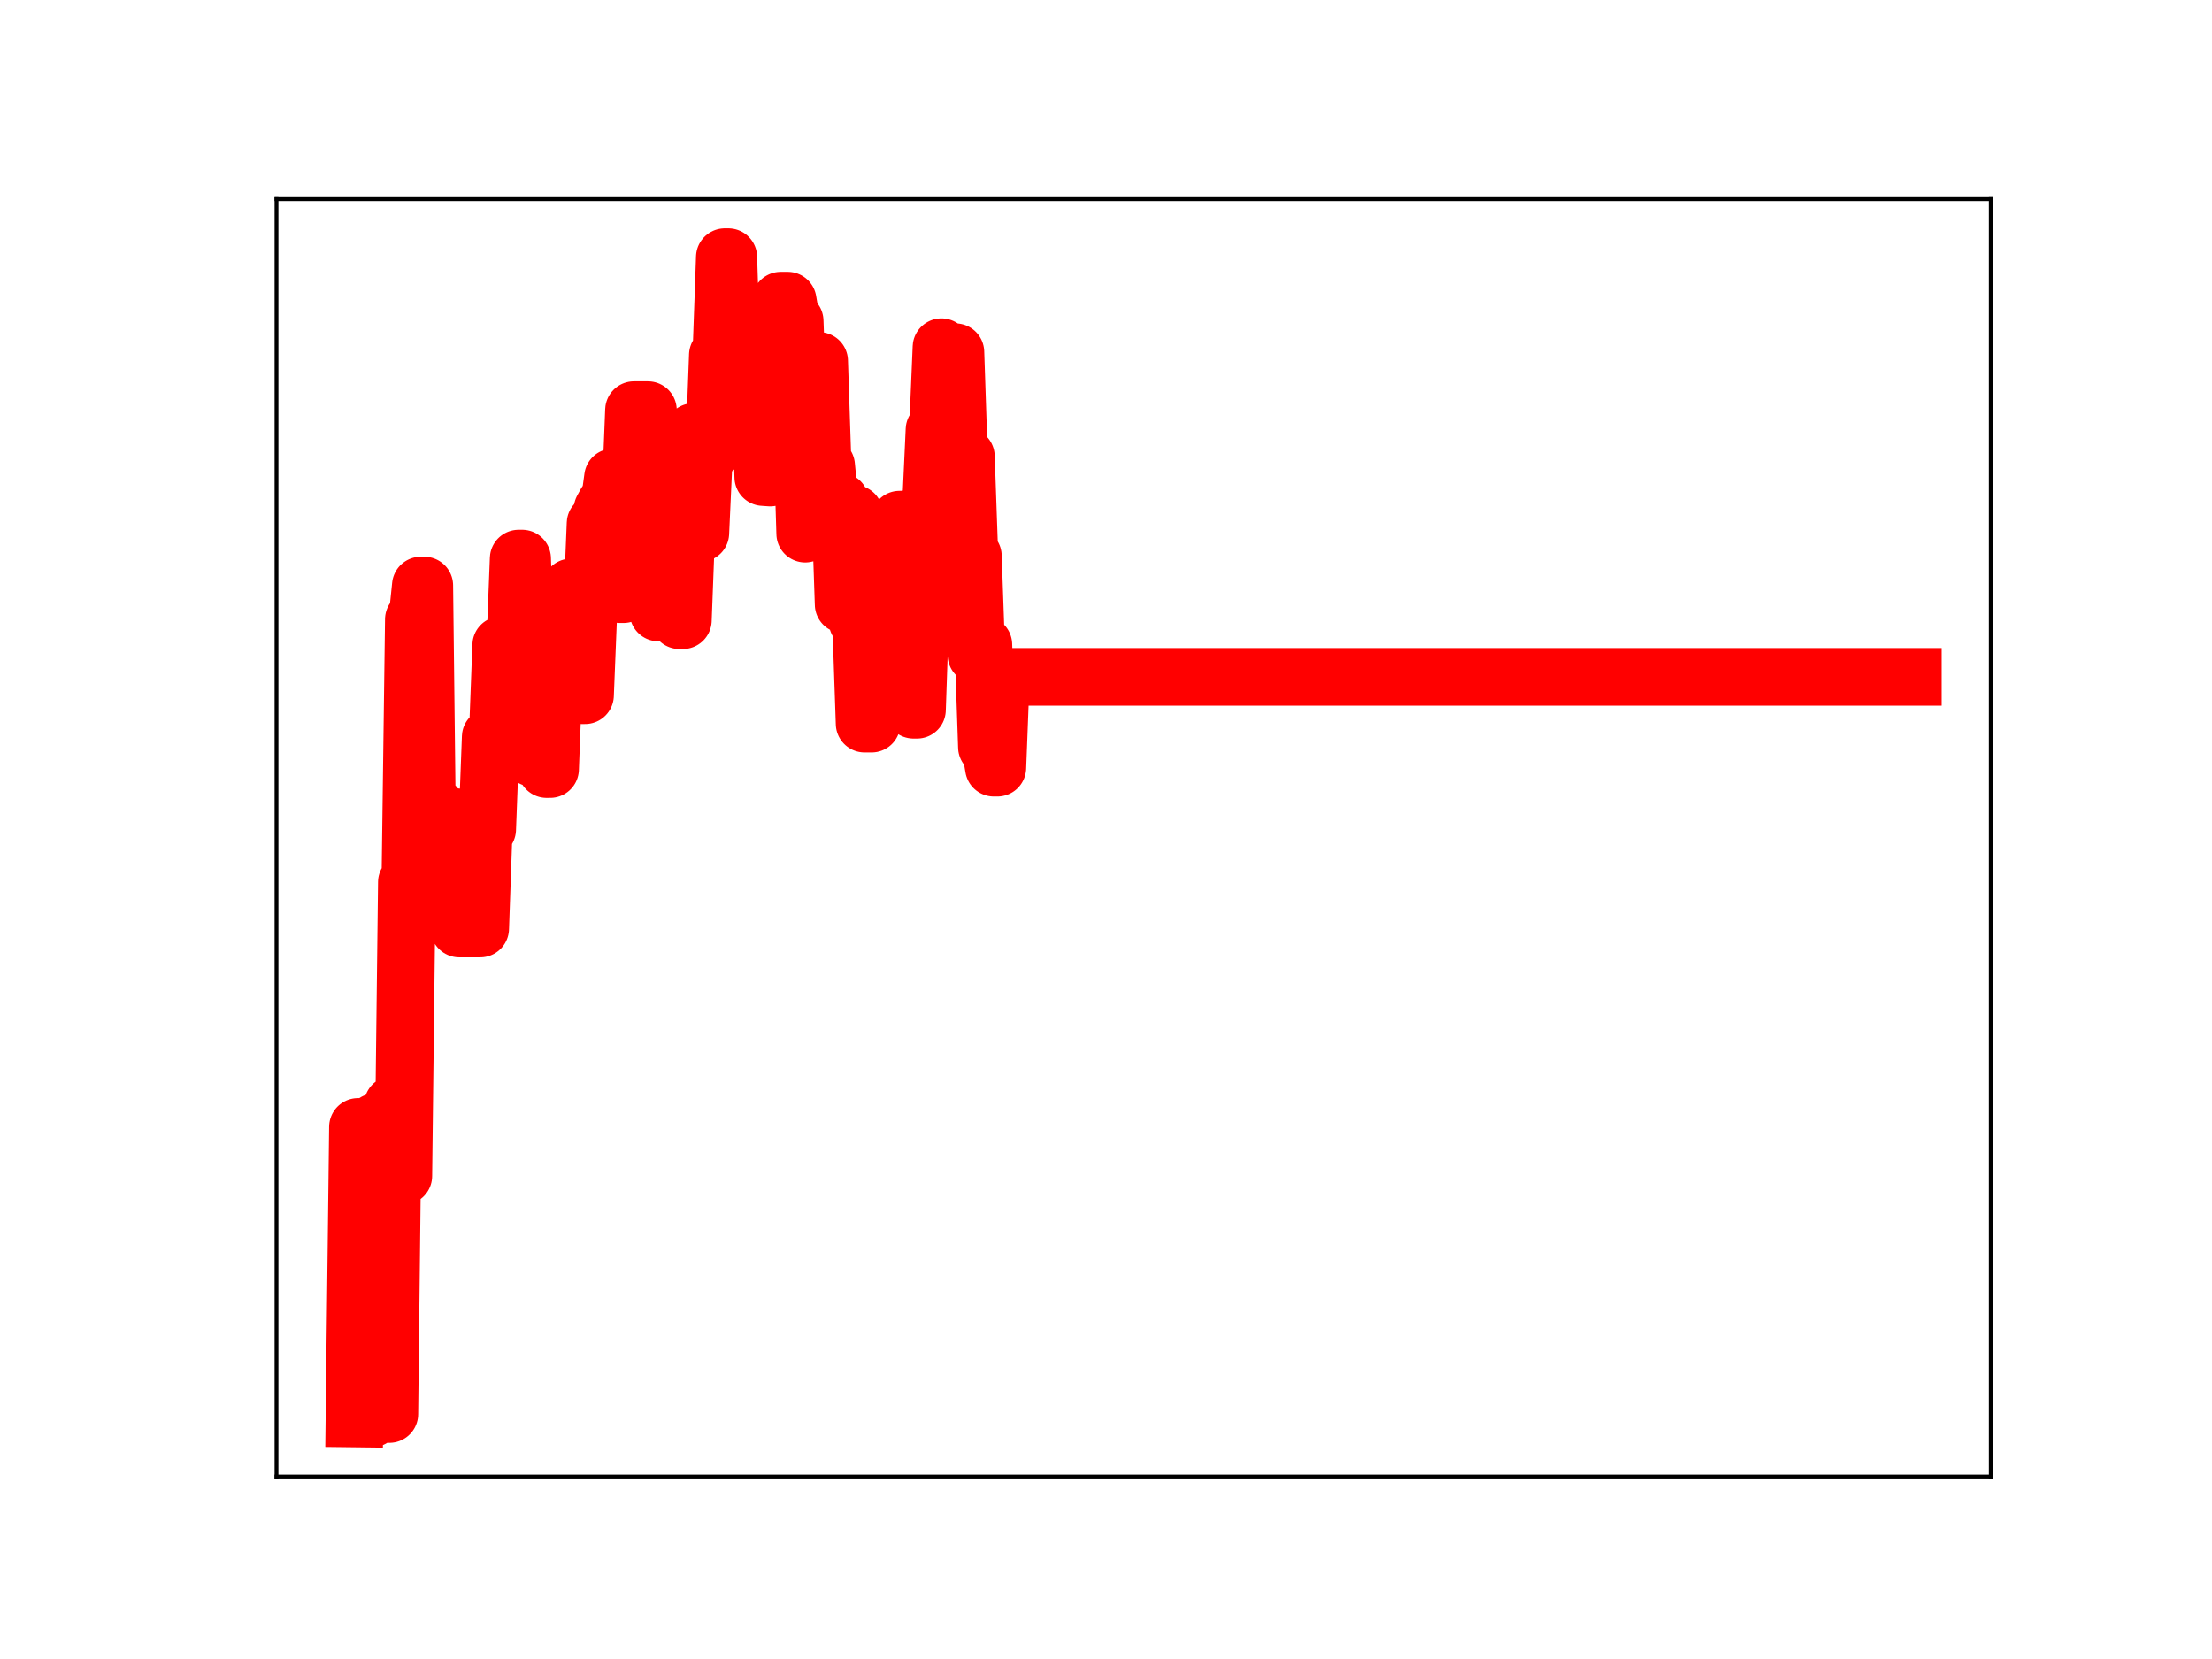 <?xml version="1.0" encoding="utf-8" standalone="no"?>
<!DOCTYPE svg PUBLIC "-//W3C//DTD SVG 1.1//EN"
  "http://www.w3.org/Graphics/SVG/1.1/DTD/svg11.dtd">
<!-- Created with matplotlib (https://matplotlib.org/) -->
<svg height="345.6pt" version="1.1" viewBox="0 0 460.8 345.6" width="460.8pt" xmlns="http://www.w3.org/2000/svg" xmlns:xlink="http://www.w3.org/1999/xlink">
 <defs>
  <style type="text/css">
*{stroke-linecap:butt;stroke-linejoin:round;}
  </style>
 </defs>
 <g id="figure_1">
  <g id="patch_1">
   <path d="M 0 345.6 
L 460.8 345.6 
L 460.8 0 
L 0 0 
z
" style="fill:#ffffff;"/>
  </g>
  <g id="axes_1">
   <g id="patch_2">
    <path d="M 57.6 307.584 
L 414.72 307.584 
L 414.72 41.472 
L 57.6 41.472 
z
" style="fill:#ffffff;"/>
   </g>
   <g id="line2d_1">
    <path clip-path="url(#pcad0fe908d)" d="M 73.833 295.488 
L 74.561 234.755 
L 75.289 234.755 
L 76.017 295.488 
L 77.472 295.488 
L 78.2 233.734 
L 78.928 233.734 
L 79.656 294.567 
L 81.112 294.567 
L 81.84 230.142 
L 82.568 230.142 
L 83.296 244.972 
L 84.024 244.972 
L 84.752 183.786 
L 85.48 183.786 
L 86.207 129.021 
L 86.935 129.021 
L 87.663 121.975 
L 88.391 121.975 
L 89.119 184.888 
L 89.847 184.888 
L 90.575 167.81 
L 91.303 187.999 
L 94.215 187.999 
L 94.943 170.219 
L 95.67 193.43 
L 100.038 193.43 
L 100.766 172.765 
L 101.494 172.765 
L 102.222 153.52 
L 103.678 153.52 
L 104.406 134.398 
L 105.134 134.398 
L 105.861 134.82 
L 107.317 134.82 
L 108.045 116.36 
L 108.773 116.36 
L 109.501 137.713 
L 110.229 137.713 
L 110.957 157.89 
L 111.685 139.24 
L 113.141 139.24 
L 113.869 160.217 
L 114.597 160.217 
L 115.324 141.538 
L 116.052 141.538 
L 116.78 138.941 
L 117.508 141.72 
L 118.236 141.72 
L 118.964 122.363 
L 120.42 122.363 
L 121.148 144.831 
L 121.876 144.831 
L 122.604 126.676 
L 123.332 126.676 
L 124.06 109.035 
L 124.787 109.035 
L 125.515 106.093 
L 126.243 104.76 
L 126.971 104.76 
L 127.699 99.446 
L 128.427 99.446 
L 129.155 123.776 
L 129.883 123.776 
L 130.611 103.733 
L 131.339 103.733 
L 132.067 85.435 
L 134.978 85.435 
L 135.706 106.353 
L 136.434 106.353 
L 137.162 127.59 
L 137.89 127.59 
L 138.618 108.924 
L 140.802 108.924 
L 141.53 129.196 
L 142.258 129.196 
L 142.986 110.03 
L 143.714 110.03 
L 144.441 89.987 
L 145.169 89.987 
L 145.897 111.038 
L 146.625 95.076 
L 147.353 95.076 
L 148.081 93.443 
L 148.809 93.443 
L 149.537 73.967 
L 150.265 73.967 
L 150.993 53.568 
L 151.721 53.568 
L 152.449 76.019 
L 158.272 76.019 
L 159 99.382 
L 160.456 99.483 
L 161.184 80.211 
L 161.912 80.211 
L 162.64 62.627 
L 164.095 62.627 
L 164.823 66.872 
L 165.551 66.872 
L 166.279 87.558 
L 167.007 87.558 
L 167.735 111.168 
L 168.463 92.341 
L 169.191 92.341 
L 169.919 75.192 
L 170.647 75.192 
L 171.375 97 
L 172.103 97 
L 172.831 104.459 
L 175.014 104.459 
L 175.742 125.9 
L 176.47 125.9 
L 177.198 107.026 
L 177.926 107.026 
L 178.654 129.491 
L 179.382 129.491 
L 180.11 150.748 
L 181.566 150.748 
L 182.294 130.195 
L 183.021 130.195 
L 183.749 110.693 
L 184.477 110.693 
L 185.205 128.465 
L 186.661 128.465 
L 187.389 108.254 
L 188.117 108.254 
L 188.845 128.766 
L 189.573 128.766 
L 190.301 147.857 
L 191.029 147.857 
L 191.757 126.405 
L 192.485 126.405 
L 193.212 105.243 
L 193.94 105.243 
L 194.668 89.52 
L 195.396 89.52 
L 196.124 72.322 
L 196.852 93.457 
L 197.58 93.457 
L 198.308 73.363 
L 199.036 73.363 
L 199.764 95.096 
L 201.22 95.096 
L 201.948 115.821 
L 202.675 115.821 
L 203.403 136.409 
L 204.131 136.409 
L 204.859 134.295 
L 205.587 155.635 
L 206.315 155.635 
L 207.043 159.93 
L 207.771 159.93 
L 208.499 140.997 
L 398.487 140.997 
L 398.487 140.997 
" style="fill:none;stroke:#ff0000;stroke-linecap:square;stroke-width:12;"/>
    <defs>
     <path d="M 0 3 
C 0.796 3 1.559 2.684 2.121 2.121 
C 2.684 1.559 3 0.796 3 0 
C 3 -0.796 2.684 -1.559 2.121 -2.121 
C 1.559 -2.684 0.796 -3 0 -3 
C -0.796 -3 -1.559 -2.684 -2.121 -2.121 
C -2.684 -1.559 -3 -0.796 -3 0 
C -3 0.796 -2.684 1.559 -2.121 2.121 
C -1.559 2.684 -0.796 3 0 3 
z
" id="m06e6ae1d37" style="stroke:#ff0000;"/>
    </defs>
    <g clip-path="url(#pcad0fe908d)">
     <use style="fill:#ff0000;stroke:#ff0000;" x="73.833" xlink:href="#m06e6ae1d37" y="295.488"/>
     <use style="fill:#ff0000;stroke:#ff0000;" x="74.561" xlink:href="#m06e6ae1d37" y="234.755"/>
     <use style="fill:#ff0000;stroke:#ff0000;" x="75.289" xlink:href="#m06e6ae1d37" y="234.755"/>
     <use style="fill:#ff0000;stroke:#ff0000;" x="76.017" xlink:href="#m06e6ae1d37" y="295.488"/>
     <use style="fill:#ff0000;stroke:#ff0000;" x="76.744" xlink:href="#m06e6ae1d37" y="295.488"/>
     <use style="fill:#ff0000;stroke:#ff0000;" x="77.472" xlink:href="#m06e6ae1d37" y="295.488"/>
     <use style="fill:#ff0000;stroke:#ff0000;" x="78.2" xlink:href="#m06e6ae1d37" y="233.734"/>
     <use style="fill:#ff0000;stroke:#ff0000;" x="78.928" xlink:href="#m06e6ae1d37" y="233.734"/>
     <use style="fill:#ff0000;stroke:#ff0000;" x="79.656" xlink:href="#m06e6ae1d37" y="294.567"/>
     <use style="fill:#ff0000;stroke:#ff0000;" x="80.384" xlink:href="#m06e6ae1d37" y="294.567"/>
     <use style="fill:#ff0000;stroke:#ff0000;" x="81.112" xlink:href="#m06e6ae1d37" y="294.567"/>
     <use style="fill:#ff0000;stroke:#ff0000;" x="81.84" xlink:href="#m06e6ae1d37" y="230.142"/>
     <use style="fill:#ff0000;stroke:#ff0000;" x="82.568" xlink:href="#m06e6ae1d37" y="230.142"/>
     <use style="fill:#ff0000;stroke:#ff0000;" x="83.296" xlink:href="#m06e6ae1d37" y="244.972"/>
     <use style="fill:#ff0000;stroke:#ff0000;" x="84.024" xlink:href="#m06e6ae1d37" y="244.972"/>
     <use style="fill:#ff0000;stroke:#ff0000;" x="84.752" xlink:href="#m06e6ae1d37" y="183.786"/>
     <use style="fill:#ff0000;stroke:#ff0000;" x="85.48" xlink:href="#m06e6ae1d37" y="183.786"/>
     <use style="fill:#ff0000;stroke:#ff0000;" x="86.207" xlink:href="#m06e6ae1d37" y="129.021"/>
     <use style="fill:#ff0000;stroke:#ff0000;" x="86.935" xlink:href="#m06e6ae1d37" y="129.021"/>
     <use style="fill:#ff0000;stroke:#ff0000;" x="87.663" xlink:href="#m06e6ae1d37" y="121.975"/>
     <use style="fill:#ff0000;stroke:#ff0000;" x="88.391" xlink:href="#m06e6ae1d37" y="121.975"/>
     <use style="fill:#ff0000;stroke:#ff0000;" x="89.119" xlink:href="#m06e6ae1d37" y="184.888"/>
     <use style="fill:#ff0000;stroke:#ff0000;" x="89.847" xlink:href="#m06e6ae1d37" y="184.888"/>
     <use style="fill:#ff0000;stroke:#ff0000;" x="90.575" xlink:href="#m06e6ae1d37" y="167.81"/>
     <use style="fill:#ff0000;stroke:#ff0000;" x="91.303" xlink:href="#m06e6ae1d37" y="187.999"/>
     <use style="fill:#ff0000;stroke:#ff0000;" x="92.031" xlink:href="#m06e6ae1d37" y="187.999"/>
     <use style="fill:#ff0000;stroke:#ff0000;" x="92.759" xlink:href="#m06e6ae1d37" y="187.999"/>
     <use style="fill:#ff0000;stroke:#ff0000;" x="93.487" xlink:href="#m06e6ae1d37" y="187.999"/>
     <use style="fill:#ff0000;stroke:#ff0000;" x="94.215" xlink:href="#m06e6ae1d37" y="187.999"/>
     <use style="fill:#ff0000;stroke:#ff0000;" x="94.943" xlink:href="#m06e6ae1d37" y="170.219"/>
     <use style="fill:#ff0000;stroke:#ff0000;" x="95.67" xlink:href="#m06e6ae1d37" y="193.43"/>
     <use style="fill:#ff0000;stroke:#ff0000;" x="96.398" xlink:href="#m06e6ae1d37" y="193.43"/>
     <use style="fill:#ff0000;stroke:#ff0000;" x="97.126" xlink:href="#m06e6ae1d37" y="193.43"/>
     <use style="fill:#ff0000;stroke:#ff0000;" x="97.854" xlink:href="#m06e6ae1d37" y="193.43"/>
     <use style="fill:#ff0000;stroke:#ff0000;" x="98.582" xlink:href="#m06e6ae1d37" y="193.43"/>
     <use style="fill:#ff0000;stroke:#ff0000;" x="99.31" xlink:href="#m06e6ae1d37" y="193.43"/>
     <use style="fill:#ff0000;stroke:#ff0000;" x="100.038" xlink:href="#m06e6ae1d37" y="193.43"/>
     <use style="fill:#ff0000;stroke:#ff0000;" x="100.766" xlink:href="#m06e6ae1d37" y="172.765"/>
     <use style="fill:#ff0000;stroke:#ff0000;" x="101.494" xlink:href="#m06e6ae1d37" y="172.765"/>
     <use style="fill:#ff0000;stroke:#ff0000;" x="102.222" xlink:href="#m06e6ae1d37" y="153.52"/>
     <use style="fill:#ff0000;stroke:#ff0000;" x="102.95" xlink:href="#m06e6ae1d37" y="153.52"/>
     <use style="fill:#ff0000;stroke:#ff0000;" x="103.678" xlink:href="#m06e6ae1d37" y="153.52"/>
     <use style="fill:#ff0000;stroke:#ff0000;" x="104.406" xlink:href="#m06e6ae1d37" y="134.398"/>
     <use style="fill:#ff0000;stroke:#ff0000;" x="105.134" xlink:href="#m06e6ae1d37" y="134.398"/>
     <use style="fill:#ff0000;stroke:#ff0000;" x="105.861" xlink:href="#m06e6ae1d37" y="134.82"/>
     <use style="fill:#ff0000;stroke:#ff0000;" x="106.589" xlink:href="#m06e6ae1d37" y="134.82"/>
     <use style="fill:#ff0000;stroke:#ff0000;" x="107.317" xlink:href="#m06e6ae1d37" y="134.82"/>
     <use style="fill:#ff0000;stroke:#ff0000;" x="108.045" xlink:href="#m06e6ae1d37" y="116.36"/>
     <use style="fill:#ff0000;stroke:#ff0000;" x="108.773" xlink:href="#m06e6ae1d37" y="116.36"/>
     <use style="fill:#ff0000;stroke:#ff0000;" x="109.501" xlink:href="#m06e6ae1d37" y="137.713"/>
     <use style="fill:#ff0000;stroke:#ff0000;" x="110.229" xlink:href="#m06e6ae1d37" y="137.713"/>
     <use style="fill:#ff0000;stroke:#ff0000;" x="110.957" xlink:href="#m06e6ae1d37" y="157.89"/>
     <use style="fill:#ff0000;stroke:#ff0000;" x="111.685" xlink:href="#m06e6ae1d37" y="139.24"/>
     <use style="fill:#ff0000;stroke:#ff0000;" x="112.413" xlink:href="#m06e6ae1d37" y="139.24"/>
     <use style="fill:#ff0000;stroke:#ff0000;" x="113.141" xlink:href="#m06e6ae1d37" y="139.24"/>
     <use style="fill:#ff0000;stroke:#ff0000;" x="113.869" xlink:href="#m06e6ae1d37" y="160.217"/>
     <use style="fill:#ff0000;stroke:#ff0000;" x="114.597" xlink:href="#m06e6ae1d37" y="160.217"/>
     <use style="fill:#ff0000;stroke:#ff0000;" x="115.324" xlink:href="#m06e6ae1d37" y="141.538"/>
     <use style="fill:#ff0000;stroke:#ff0000;" x="116.052" xlink:href="#m06e6ae1d37" y="141.538"/>
     <use style="fill:#ff0000;stroke:#ff0000;" x="116.78" xlink:href="#m06e6ae1d37" y="138.941"/>
     <use style="fill:#ff0000;stroke:#ff0000;" x="117.508" xlink:href="#m06e6ae1d37" y="141.72"/>
     <use style="fill:#ff0000;stroke:#ff0000;" x="118.236" xlink:href="#m06e6ae1d37" y="141.72"/>
     <use style="fill:#ff0000;stroke:#ff0000;" x="118.964" xlink:href="#m06e6ae1d37" y="122.363"/>
     <use style="fill:#ff0000;stroke:#ff0000;" x="119.692" xlink:href="#m06e6ae1d37" y="122.363"/>
     <use style="fill:#ff0000;stroke:#ff0000;" x="120.42" xlink:href="#m06e6ae1d37" y="122.363"/>
     <use style="fill:#ff0000;stroke:#ff0000;" x="121.148" xlink:href="#m06e6ae1d37" y="144.831"/>
     <use style="fill:#ff0000;stroke:#ff0000;" x="121.876" xlink:href="#m06e6ae1d37" y="144.831"/>
     <use style="fill:#ff0000;stroke:#ff0000;" x="122.604" xlink:href="#m06e6ae1d37" y="126.676"/>
     <use style="fill:#ff0000;stroke:#ff0000;" x="123.332" xlink:href="#m06e6ae1d37" y="126.676"/>
     <use style="fill:#ff0000;stroke:#ff0000;" x="124.06" xlink:href="#m06e6ae1d37" y="109.035"/>
     <use style="fill:#ff0000;stroke:#ff0000;" x="124.787" xlink:href="#m06e6ae1d37" y="109.035"/>
     <use style="fill:#ff0000;stroke:#ff0000;" x="125.515" xlink:href="#m06e6ae1d37" y="106.093"/>
     <use style="fill:#ff0000;stroke:#ff0000;" x="126.243" xlink:href="#m06e6ae1d37" y="104.76"/>
     <use style="fill:#ff0000;stroke:#ff0000;" x="126.971" xlink:href="#m06e6ae1d37" y="104.76"/>
     <use style="fill:#ff0000;stroke:#ff0000;" x="127.699" xlink:href="#m06e6ae1d37" y="99.446"/>
     <use style="fill:#ff0000;stroke:#ff0000;" x="128.427" xlink:href="#m06e6ae1d37" y="99.446"/>
     <use style="fill:#ff0000;stroke:#ff0000;" x="129.155" xlink:href="#m06e6ae1d37" y="123.776"/>
     <use style="fill:#ff0000;stroke:#ff0000;" x="129.883" xlink:href="#m06e6ae1d37" y="123.776"/>
     <use style="fill:#ff0000;stroke:#ff0000;" x="130.611" xlink:href="#m06e6ae1d37" y="103.733"/>
     <use style="fill:#ff0000;stroke:#ff0000;" x="131.339" xlink:href="#m06e6ae1d37" y="103.733"/>
     <use style="fill:#ff0000;stroke:#ff0000;" x="132.067" xlink:href="#m06e6ae1d37" y="85.435"/>
     <use style="fill:#ff0000;stroke:#ff0000;" x="132.795" xlink:href="#m06e6ae1d37" y="85.435"/>
     <use style="fill:#ff0000;stroke:#ff0000;" x="133.523" xlink:href="#m06e6ae1d37" y="85.435"/>
     <use style="fill:#ff0000;stroke:#ff0000;" x="134.251" xlink:href="#m06e6ae1d37" y="85.435"/>
     <use style="fill:#ff0000;stroke:#ff0000;" x="134.978" xlink:href="#m06e6ae1d37" y="85.435"/>
     <use style="fill:#ff0000;stroke:#ff0000;" x="135.706" xlink:href="#m06e6ae1d37" y="106.353"/>
     <use style="fill:#ff0000;stroke:#ff0000;" x="136.434" xlink:href="#m06e6ae1d37" y="106.353"/>
     <use style="fill:#ff0000;stroke:#ff0000;" x="137.162" xlink:href="#m06e6ae1d37" y="127.59"/>
     <use style="fill:#ff0000;stroke:#ff0000;" x="137.89" xlink:href="#m06e6ae1d37" y="127.59"/>
     <use style="fill:#ff0000;stroke:#ff0000;" x="138.618" xlink:href="#m06e6ae1d37" y="108.924"/>
     <use style="fill:#ff0000;stroke:#ff0000;" x="139.346" xlink:href="#m06e6ae1d37" y="108.924"/>
     <use style="fill:#ff0000;stroke:#ff0000;" x="140.074" xlink:href="#m06e6ae1d37" y="108.924"/>
     <use style="fill:#ff0000;stroke:#ff0000;" x="140.802" xlink:href="#m06e6ae1d37" y="108.924"/>
     <use style="fill:#ff0000;stroke:#ff0000;" x="141.53" xlink:href="#m06e6ae1d37" y="129.196"/>
     <use style="fill:#ff0000;stroke:#ff0000;" x="142.258" xlink:href="#m06e6ae1d37" y="129.196"/>
     <use style="fill:#ff0000;stroke:#ff0000;" x="142.986" xlink:href="#m06e6ae1d37" y="110.03"/>
     <use style="fill:#ff0000;stroke:#ff0000;" x="143.714" xlink:href="#m06e6ae1d37" y="110.03"/>
     <use style="fill:#ff0000;stroke:#ff0000;" x="144.441" xlink:href="#m06e6ae1d37" y="89.987"/>
     <use style="fill:#ff0000;stroke:#ff0000;" x="145.169" xlink:href="#m06e6ae1d37" y="89.987"/>
     <use style="fill:#ff0000;stroke:#ff0000;" x="145.897" xlink:href="#m06e6ae1d37" y="111.038"/>
     <use style="fill:#ff0000;stroke:#ff0000;" x="146.625" xlink:href="#m06e6ae1d37" y="95.076"/>
     <use style="fill:#ff0000;stroke:#ff0000;" x="147.353" xlink:href="#m06e6ae1d37" y="95.076"/>
     <use style="fill:#ff0000;stroke:#ff0000;" x="148.081" xlink:href="#m06e6ae1d37" y="93.443"/>
     <use style="fill:#ff0000;stroke:#ff0000;" x="148.809" xlink:href="#m06e6ae1d37" y="93.443"/>
     <use style="fill:#ff0000;stroke:#ff0000;" x="149.537" xlink:href="#m06e6ae1d37" y="73.967"/>
     <use style="fill:#ff0000;stroke:#ff0000;" x="150.265" xlink:href="#m06e6ae1d37" y="73.967"/>
     <use style="fill:#ff0000;stroke:#ff0000;" x="150.993" xlink:href="#m06e6ae1d37" y="53.568"/>
     <use style="fill:#ff0000;stroke:#ff0000;" x="151.721" xlink:href="#m06e6ae1d37" y="53.568"/>
     <use style="fill:#ff0000;stroke:#ff0000;" x="152.449" xlink:href="#m06e6ae1d37" y="76.019"/>
     <use style="fill:#ff0000;stroke:#ff0000;" x="153.177" xlink:href="#m06e6ae1d37" y="76.019"/>
     <use style="fill:#ff0000;stroke:#ff0000;" x="153.904" xlink:href="#m06e6ae1d37" y="76.019"/>
     <use style="fill:#ff0000;stroke:#ff0000;" x="154.632" xlink:href="#m06e6ae1d37" y="76.019"/>
     <use style="fill:#ff0000;stroke:#ff0000;" x="155.36" xlink:href="#m06e6ae1d37" y="76.019"/>
     <use style="fill:#ff0000;stroke:#ff0000;" x="156.088" xlink:href="#m06e6ae1d37" y="76.019"/>
     <use style="fill:#ff0000;stroke:#ff0000;" x="156.816" xlink:href="#m06e6ae1d37" y="76.019"/>
     <use style="fill:#ff0000;stroke:#ff0000;" x="157.544" xlink:href="#m06e6ae1d37" y="76.019"/>
     <use style="fill:#ff0000;stroke:#ff0000;" x="158.272" xlink:href="#m06e6ae1d37" y="76.019"/>
     <use style="fill:#ff0000;stroke:#ff0000;" x="159" xlink:href="#m06e6ae1d37" y="99.382"/>
     <use style="fill:#ff0000;stroke:#ff0000;" x="159.728" xlink:href="#m06e6ae1d37" y="99.483"/>
     <use style="fill:#ff0000;stroke:#ff0000;" x="160.456" xlink:href="#m06e6ae1d37" y="99.483"/>
     <use style="fill:#ff0000;stroke:#ff0000;" x="161.184" xlink:href="#m06e6ae1d37" y="80.211"/>
     <use style="fill:#ff0000;stroke:#ff0000;" x="161.912" xlink:href="#m06e6ae1d37" y="80.211"/>
     <use style="fill:#ff0000;stroke:#ff0000;" x="162.64" xlink:href="#m06e6ae1d37" y="62.627"/>
     <use style="fill:#ff0000;stroke:#ff0000;" x="163.368" xlink:href="#m06e6ae1d37" y="62.627"/>
     <use style="fill:#ff0000;stroke:#ff0000;" x="164.095" xlink:href="#m06e6ae1d37" y="62.627"/>
     <use style="fill:#ff0000;stroke:#ff0000;" x="164.823" xlink:href="#m06e6ae1d37" y="66.872"/>
     <use style="fill:#ff0000;stroke:#ff0000;" x="165.551" xlink:href="#m06e6ae1d37" y="66.872"/>
     <use style="fill:#ff0000;stroke:#ff0000;" x="166.279" xlink:href="#m06e6ae1d37" y="87.558"/>
     <use style="fill:#ff0000;stroke:#ff0000;" x="167.007" xlink:href="#m06e6ae1d37" y="87.558"/>
     <use style="fill:#ff0000;stroke:#ff0000;" x="167.735" xlink:href="#m06e6ae1d37" y="111.168"/>
     <use style="fill:#ff0000;stroke:#ff0000;" x="168.463" xlink:href="#m06e6ae1d37" y="92.341"/>
     <use style="fill:#ff0000;stroke:#ff0000;" x="169.191" xlink:href="#m06e6ae1d37" y="92.341"/>
     <use style="fill:#ff0000;stroke:#ff0000;" x="169.919" xlink:href="#m06e6ae1d37" y="75.192"/>
     <use style="fill:#ff0000;stroke:#ff0000;" x="170.647" xlink:href="#m06e6ae1d37" y="75.192"/>
     <use style="fill:#ff0000;stroke:#ff0000;" x="171.375" xlink:href="#m06e6ae1d37" y="97"/>
     <use style="fill:#ff0000;stroke:#ff0000;" x="172.103" xlink:href="#m06e6ae1d37" y="97"/>
     <use style="fill:#ff0000;stroke:#ff0000;" x="172.831" xlink:href="#m06e6ae1d37" y="104.459"/>
     <use style="fill:#ff0000;stroke:#ff0000;" x="173.558" xlink:href="#m06e6ae1d37" y="104.459"/>
     <use style="fill:#ff0000;stroke:#ff0000;" x="174.286" xlink:href="#m06e6ae1d37" y="104.459"/>
     <use style="fill:#ff0000;stroke:#ff0000;" x="175.014" xlink:href="#m06e6ae1d37" y="104.459"/>
     <use style="fill:#ff0000;stroke:#ff0000;" x="175.742" xlink:href="#m06e6ae1d37" y="125.9"/>
     <use style="fill:#ff0000;stroke:#ff0000;" x="176.47" xlink:href="#m06e6ae1d37" y="125.9"/>
     <use style="fill:#ff0000;stroke:#ff0000;" x="177.198" xlink:href="#m06e6ae1d37" y="107.026"/>
     <use style="fill:#ff0000;stroke:#ff0000;" x="177.926" xlink:href="#m06e6ae1d37" y="107.026"/>
     <use style="fill:#ff0000;stroke:#ff0000;" x="178.654" xlink:href="#m06e6ae1d37" y="129.491"/>
     <use style="fill:#ff0000;stroke:#ff0000;" x="179.382" xlink:href="#m06e6ae1d37" y="129.491"/>
     <use style="fill:#ff0000;stroke:#ff0000;" x="180.11" xlink:href="#m06e6ae1d37" y="150.748"/>
     <use style="fill:#ff0000;stroke:#ff0000;" x="180.838" xlink:href="#m06e6ae1d37" y="150.748"/>
     <use style="fill:#ff0000;stroke:#ff0000;" x="181.566" xlink:href="#m06e6ae1d37" y="150.748"/>
     <use style="fill:#ff0000;stroke:#ff0000;" x="182.294" xlink:href="#m06e6ae1d37" y="130.195"/>
     <use style="fill:#ff0000;stroke:#ff0000;" x="183.021" xlink:href="#m06e6ae1d37" y="130.195"/>
     <use style="fill:#ff0000;stroke:#ff0000;" x="183.749" xlink:href="#m06e6ae1d37" y="110.693"/>
     <use style="fill:#ff0000;stroke:#ff0000;" x="184.477" xlink:href="#m06e6ae1d37" y="110.693"/>
     <use style="fill:#ff0000;stroke:#ff0000;" x="185.205" xlink:href="#m06e6ae1d37" y="128.465"/>
     <use style="fill:#ff0000;stroke:#ff0000;" x="185.933" xlink:href="#m06e6ae1d37" y="128.465"/>
     <use style="fill:#ff0000;stroke:#ff0000;" x="186.661" xlink:href="#m06e6ae1d37" y="128.465"/>
     <use style="fill:#ff0000;stroke:#ff0000;" x="187.389" xlink:href="#m06e6ae1d37" y="108.254"/>
     <use style="fill:#ff0000;stroke:#ff0000;" x="188.117" xlink:href="#m06e6ae1d37" y="108.254"/>
     <use style="fill:#ff0000;stroke:#ff0000;" x="188.845" xlink:href="#m06e6ae1d37" y="128.766"/>
     <use style="fill:#ff0000;stroke:#ff0000;" x="189.573" xlink:href="#m06e6ae1d37" y="128.766"/>
     <use style="fill:#ff0000;stroke:#ff0000;" x="190.301" xlink:href="#m06e6ae1d37" y="147.857"/>
     <use style="fill:#ff0000;stroke:#ff0000;" x="191.029" xlink:href="#m06e6ae1d37" y="147.857"/>
     <use style="fill:#ff0000;stroke:#ff0000;" x="191.757" xlink:href="#m06e6ae1d37" y="126.405"/>
     <use style="fill:#ff0000;stroke:#ff0000;" x="192.485" xlink:href="#m06e6ae1d37" y="126.405"/>
     <use style="fill:#ff0000;stroke:#ff0000;" x="193.212" xlink:href="#m06e6ae1d37" y="105.243"/>
     <use style="fill:#ff0000;stroke:#ff0000;" x="193.94" xlink:href="#m06e6ae1d37" y="105.243"/>
     <use style="fill:#ff0000;stroke:#ff0000;" x="194.668" xlink:href="#m06e6ae1d37" y="89.52"/>
     <use style="fill:#ff0000;stroke:#ff0000;" x="195.396" xlink:href="#m06e6ae1d37" y="89.52"/>
     <use style="fill:#ff0000;stroke:#ff0000;" x="196.124" xlink:href="#m06e6ae1d37" y="72.322"/>
     <use style="fill:#ff0000;stroke:#ff0000;" x="196.852" xlink:href="#m06e6ae1d37" y="93.457"/>
     <use style="fill:#ff0000;stroke:#ff0000;" x="197.58" xlink:href="#m06e6ae1d37" y="93.457"/>
     <use style="fill:#ff0000;stroke:#ff0000;" x="198.308" xlink:href="#m06e6ae1d37" y="73.363"/>
     <use style="fill:#ff0000;stroke:#ff0000;" x="199.036" xlink:href="#m06e6ae1d37" y="73.363"/>
     <use style="fill:#ff0000;stroke:#ff0000;" x="199.764" xlink:href="#m06e6ae1d37" y="95.096"/>
     <use style="fill:#ff0000;stroke:#ff0000;" x="200.492" xlink:href="#m06e6ae1d37" y="95.096"/>
     <use style="fill:#ff0000;stroke:#ff0000;" x="201.22" xlink:href="#m06e6ae1d37" y="95.096"/>
     <use style="fill:#ff0000;stroke:#ff0000;" x="201.948" xlink:href="#m06e6ae1d37" y="115.821"/>
     <use style="fill:#ff0000;stroke:#ff0000;" x="202.675" xlink:href="#m06e6ae1d37" y="115.821"/>
     <use style="fill:#ff0000;stroke:#ff0000;" x="203.403" xlink:href="#m06e6ae1d37" y="136.409"/>
     <use style="fill:#ff0000;stroke:#ff0000;" x="204.131" xlink:href="#m06e6ae1d37" y="136.409"/>
     <use style="fill:#ff0000;stroke:#ff0000;" x="204.859" xlink:href="#m06e6ae1d37" y="134.295"/>
     <use style="fill:#ff0000;stroke:#ff0000;" x="205.587" xlink:href="#m06e6ae1d37" y="155.635"/>
     <use style="fill:#ff0000;stroke:#ff0000;" x="206.315" xlink:href="#m06e6ae1d37" y="155.635"/>
     <use style="fill:#ff0000;stroke:#ff0000;" x="207.043" xlink:href="#m06e6ae1d37" y="159.93"/>
     <use style="fill:#ff0000;stroke:#ff0000;" x="207.771" xlink:href="#m06e6ae1d37" y="159.93"/>
     <use style="fill:#ff0000;stroke:#ff0000;" x="208.499" xlink:href="#m06e6ae1d37" y="140.997"/>
     <use style="fill:#ff0000;stroke:#ff0000;" x="209.227" xlink:href="#m06e6ae1d37" y="140.997"/>
     <use style="fill:#ff0000;stroke:#ff0000;" x="209.955" xlink:href="#m06e6ae1d37" y="140.997"/>
     <use style="fill:#ff0000;stroke:#ff0000;" x="210.683" xlink:href="#m06e6ae1d37" y="140.997"/>
     <use style="fill:#ff0000;stroke:#ff0000;" x="211.411" xlink:href="#m06e6ae1d37" y="140.997"/>
     <use style="fill:#ff0000;stroke:#ff0000;" x="212.138" xlink:href="#m06e6ae1d37" y="140.997"/>
     <use style="fill:#ff0000;stroke:#ff0000;" x="212.866" xlink:href="#m06e6ae1d37" y="140.997"/>
     <use style="fill:#ff0000;stroke:#ff0000;" x="213.594" xlink:href="#m06e6ae1d37" y="140.997"/>
     <use style="fill:#ff0000;stroke:#ff0000;" x="214.322" xlink:href="#m06e6ae1d37" y="140.997"/>
     <use style="fill:#ff0000;stroke:#ff0000;" x="215.05" xlink:href="#m06e6ae1d37" y="140.997"/>
     <use style="fill:#ff0000;stroke:#ff0000;" x="215.778" xlink:href="#m06e6ae1d37" y="140.997"/>
     <use style="fill:#ff0000;stroke:#ff0000;" x="216.506" xlink:href="#m06e6ae1d37" y="140.997"/>
     <use style="fill:#ff0000;stroke:#ff0000;" x="217.234" xlink:href="#m06e6ae1d37" y="140.997"/>
     <use style="fill:#ff0000;stroke:#ff0000;" x="217.962" xlink:href="#m06e6ae1d37" y="140.997"/>
     <use style="fill:#ff0000;stroke:#ff0000;" x="218.69" xlink:href="#m06e6ae1d37" y="140.997"/>
     <use style="fill:#ff0000;stroke:#ff0000;" x="219.418" xlink:href="#m06e6ae1d37" y="140.997"/>
     <use style="fill:#ff0000;stroke:#ff0000;" x="220.146" xlink:href="#m06e6ae1d37" y="140.997"/>
     <use style="fill:#ff0000;stroke:#ff0000;" x="220.874" xlink:href="#m06e6ae1d37" y="140.997"/>
     <use style="fill:#ff0000;stroke:#ff0000;" x="221.601" xlink:href="#m06e6ae1d37" y="140.997"/>
     <use style="fill:#ff0000;stroke:#ff0000;" x="222.329" xlink:href="#m06e6ae1d37" y="140.997"/>
     <use style="fill:#ff0000;stroke:#ff0000;" x="223.057" xlink:href="#m06e6ae1d37" y="140.997"/>
     <use style="fill:#ff0000;stroke:#ff0000;" x="223.785" xlink:href="#m06e6ae1d37" y="140.997"/>
     <use style="fill:#ff0000;stroke:#ff0000;" x="224.513" xlink:href="#m06e6ae1d37" y="140.997"/>
     <use style="fill:#ff0000;stroke:#ff0000;" x="225.241" xlink:href="#m06e6ae1d37" y="140.997"/>
     <use style="fill:#ff0000;stroke:#ff0000;" x="225.969" xlink:href="#m06e6ae1d37" y="140.997"/>
     <use style="fill:#ff0000;stroke:#ff0000;" x="226.697" xlink:href="#m06e6ae1d37" y="140.997"/>
     <use style="fill:#ff0000;stroke:#ff0000;" x="227.425" xlink:href="#m06e6ae1d37" y="140.997"/>
     <use style="fill:#ff0000;stroke:#ff0000;" x="228.153" xlink:href="#m06e6ae1d37" y="140.997"/>
     <use style="fill:#ff0000;stroke:#ff0000;" x="228.881" xlink:href="#m06e6ae1d37" y="140.997"/>
     <use style="fill:#ff0000;stroke:#ff0000;" x="229.609" xlink:href="#m06e6ae1d37" y="140.997"/>
     <use style="fill:#ff0000;stroke:#ff0000;" x="230.337" xlink:href="#m06e6ae1d37" y="140.997"/>
     <use style="fill:#ff0000;stroke:#ff0000;" x="231.065" xlink:href="#m06e6ae1d37" y="140.997"/>
     <use style="fill:#ff0000;stroke:#ff0000;" x="231.792" xlink:href="#m06e6ae1d37" y="140.997"/>
     <use style="fill:#ff0000;stroke:#ff0000;" x="232.52" xlink:href="#m06e6ae1d37" y="140.997"/>
     <use style="fill:#ff0000;stroke:#ff0000;" x="233.248" xlink:href="#m06e6ae1d37" y="140.997"/>
     <use style="fill:#ff0000;stroke:#ff0000;" x="233.976" xlink:href="#m06e6ae1d37" y="140.997"/>
     <use style="fill:#ff0000;stroke:#ff0000;" x="234.704" xlink:href="#m06e6ae1d37" y="140.997"/>
     <use style="fill:#ff0000;stroke:#ff0000;" x="235.432" xlink:href="#m06e6ae1d37" y="140.997"/>
     <use style="fill:#ff0000;stroke:#ff0000;" x="236.16" xlink:href="#m06e6ae1d37" y="140.997"/>
     <use style="fill:#ff0000;stroke:#ff0000;" x="236.888" xlink:href="#m06e6ae1d37" y="140.997"/>
     <use style="fill:#ff0000;stroke:#ff0000;" x="237.616" xlink:href="#m06e6ae1d37" y="140.997"/>
     <use style="fill:#ff0000;stroke:#ff0000;" x="238.344" xlink:href="#m06e6ae1d37" y="140.997"/>
     <use style="fill:#ff0000;stroke:#ff0000;" x="239.072" xlink:href="#m06e6ae1d37" y="140.997"/>
     <use style="fill:#ff0000;stroke:#ff0000;" x="239.8" xlink:href="#m06e6ae1d37" y="140.997"/>
     <use style="fill:#ff0000;stroke:#ff0000;" x="240.528" xlink:href="#m06e6ae1d37" y="140.997"/>
     <use style="fill:#ff0000;stroke:#ff0000;" x="241.255" xlink:href="#m06e6ae1d37" y="140.997"/>
     <use style="fill:#ff0000;stroke:#ff0000;" x="241.983" xlink:href="#m06e6ae1d37" y="140.997"/>
     <use style="fill:#ff0000;stroke:#ff0000;" x="242.711" xlink:href="#m06e6ae1d37" y="140.997"/>
     <use style="fill:#ff0000;stroke:#ff0000;" x="243.439" xlink:href="#m06e6ae1d37" y="140.997"/>
     <use style="fill:#ff0000;stroke:#ff0000;" x="244.167" xlink:href="#m06e6ae1d37" y="140.997"/>
     <use style="fill:#ff0000;stroke:#ff0000;" x="244.895" xlink:href="#m06e6ae1d37" y="140.997"/>
     <use style="fill:#ff0000;stroke:#ff0000;" x="245.623" xlink:href="#m06e6ae1d37" y="140.997"/>
     <use style="fill:#ff0000;stroke:#ff0000;" x="246.351" xlink:href="#m06e6ae1d37" y="140.997"/>
     <use style="fill:#ff0000;stroke:#ff0000;" x="247.079" xlink:href="#m06e6ae1d37" y="140.997"/>
     <use style="fill:#ff0000;stroke:#ff0000;" x="247.807" xlink:href="#m06e6ae1d37" y="140.997"/>
     <use style="fill:#ff0000;stroke:#ff0000;" x="248.535" xlink:href="#m06e6ae1d37" y="140.997"/>
     <use style="fill:#ff0000;stroke:#ff0000;" x="249.263" xlink:href="#m06e6ae1d37" y="140.997"/>
     <use style="fill:#ff0000;stroke:#ff0000;" x="249.991" xlink:href="#m06e6ae1d37" y="140.997"/>
     <use style="fill:#ff0000;stroke:#ff0000;" x="250.719" xlink:href="#m06e6ae1d37" y="140.997"/>
     <use style="fill:#ff0000;stroke:#ff0000;" x="251.446" xlink:href="#m06e6ae1d37" y="140.997"/>
     <use style="fill:#ff0000;stroke:#ff0000;" x="252.174" xlink:href="#m06e6ae1d37" y="140.997"/>
     <use style="fill:#ff0000;stroke:#ff0000;" x="252.902" xlink:href="#m06e6ae1d37" y="140.997"/>
     <use style="fill:#ff0000;stroke:#ff0000;" x="253.63" xlink:href="#m06e6ae1d37" y="140.997"/>
     <use style="fill:#ff0000;stroke:#ff0000;" x="254.358" xlink:href="#m06e6ae1d37" y="140.997"/>
     <use style="fill:#ff0000;stroke:#ff0000;" x="255.086" xlink:href="#m06e6ae1d37" y="140.997"/>
     <use style="fill:#ff0000;stroke:#ff0000;" x="255.814" xlink:href="#m06e6ae1d37" y="140.997"/>
     <use style="fill:#ff0000;stroke:#ff0000;" x="256.542" xlink:href="#m06e6ae1d37" y="140.997"/>
     <use style="fill:#ff0000;stroke:#ff0000;" x="257.27" xlink:href="#m06e6ae1d37" y="140.997"/>
     <use style="fill:#ff0000;stroke:#ff0000;" x="257.998" xlink:href="#m06e6ae1d37" y="140.997"/>
     <use style="fill:#ff0000;stroke:#ff0000;" x="258.726" xlink:href="#m06e6ae1d37" y="140.997"/>
     <use style="fill:#ff0000;stroke:#ff0000;" x="259.454" xlink:href="#m06e6ae1d37" y="140.997"/>
     <use style="fill:#ff0000;stroke:#ff0000;" x="260.182" xlink:href="#m06e6ae1d37" y="140.997"/>
     <use style="fill:#ff0000;stroke:#ff0000;" x="260.909" xlink:href="#m06e6ae1d37" y="140.997"/>
     <use style="fill:#ff0000;stroke:#ff0000;" x="261.637" xlink:href="#m06e6ae1d37" y="140.997"/>
     <use style="fill:#ff0000;stroke:#ff0000;" x="262.365" xlink:href="#m06e6ae1d37" y="140.997"/>
     <use style="fill:#ff0000;stroke:#ff0000;" x="263.093" xlink:href="#m06e6ae1d37" y="140.997"/>
     <use style="fill:#ff0000;stroke:#ff0000;" x="263.821" xlink:href="#m06e6ae1d37" y="140.997"/>
     <use style="fill:#ff0000;stroke:#ff0000;" x="264.549" xlink:href="#m06e6ae1d37" y="140.997"/>
     <use style="fill:#ff0000;stroke:#ff0000;" x="265.277" xlink:href="#m06e6ae1d37" y="140.997"/>
     <use style="fill:#ff0000;stroke:#ff0000;" x="266.005" xlink:href="#m06e6ae1d37" y="140.997"/>
     <use style="fill:#ff0000;stroke:#ff0000;" x="266.733" xlink:href="#m06e6ae1d37" y="140.997"/>
     <use style="fill:#ff0000;stroke:#ff0000;" x="267.461" xlink:href="#m06e6ae1d37" y="140.997"/>
     <use style="fill:#ff0000;stroke:#ff0000;" x="268.189" xlink:href="#m06e6ae1d37" y="140.997"/>
     <use style="fill:#ff0000;stroke:#ff0000;" x="268.917" xlink:href="#m06e6ae1d37" y="140.997"/>
     <use style="fill:#ff0000;stroke:#ff0000;" x="269.645" xlink:href="#m06e6ae1d37" y="140.997"/>
     <use style="fill:#ff0000;stroke:#ff0000;" x="270.372" xlink:href="#m06e6ae1d37" y="140.997"/>
     <use style="fill:#ff0000;stroke:#ff0000;" x="271.1" xlink:href="#m06e6ae1d37" y="140.997"/>
     <use style="fill:#ff0000;stroke:#ff0000;" x="271.828" xlink:href="#m06e6ae1d37" y="140.997"/>
     <use style="fill:#ff0000;stroke:#ff0000;" x="272.556" xlink:href="#m06e6ae1d37" y="140.997"/>
     <use style="fill:#ff0000;stroke:#ff0000;" x="273.284" xlink:href="#m06e6ae1d37" y="140.997"/>
     <use style="fill:#ff0000;stroke:#ff0000;" x="274.012" xlink:href="#m06e6ae1d37" y="140.997"/>
     <use style="fill:#ff0000;stroke:#ff0000;" x="274.74" xlink:href="#m06e6ae1d37" y="140.997"/>
     <use style="fill:#ff0000;stroke:#ff0000;" x="275.468" xlink:href="#m06e6ae1d37" y="140.997"/>
     <use style="fill:#ff0000;stroke:#ff0000;" x="276.196" xlink:href="#m06e6ae1d37" y="140.997"/>
     <use style="fill:#ff0000;stroke:#ff0000;" x="276.924" xlink:href="#m06e6ae1d37" y="140.997"/>
     <use style="fill:#ff0000;stroke:#ff0000;" x="277.652" xlink:href="#m06e6ae1d37" y="140.997"/>
     <use style="fill:#ff0000;stroke:#ff0000;" x="278.38" xlink:href="#m06e6ae1d37" y="140.997"/>
     <use style="fill:#ff0000;stroke:#ff0000;" x="279.108" xlink:href="#m06e6ae1d37" y="140.997"/>
     <use style="fill:#ff0000;stroke:#ff0000;" x="279.835" xlink:href="#m06e6ae1d37" y="140.997"/>
     <use style="fill:#ff0000;stroke:#ff0000;" x="280.563" xlink:href="#m06e6ae1d37" y="140.997"/>
     <use style="fill:#ff0000;stroke:#ff0000;" x="281.291" xlink:href="#m06e6ae1d37" y="140.997"/>
     <use style="fill:#ff0000;stroke:#ff0000;" x="282.019" xlink:href="#m06e6ae1d37" y="140.997"/>
     <use style="fill:#ff0000;stroke:#ff0000;" x="282.747" xlink:href="#m06e6ae1d37" y="140.997"/>
     <use style="fill:#ff0000;stroke:#ff0000;" x="283.475" xlink:href="#m06e6ae1d37" y="140.997"/>
     <use style="fill:#ff0000;stroke:#ff0000;" x="284.203" xlink:href="#m06e6ae1d37" y="140.997"/>
     <use style="fill:#ff0000;stroke:#ff0000;" x="284.931" xlink:href="#m06e6ae1d37" y="140.997"/>
     <use style="fill:#ff0000;stroke:#ff0000;" x="285.659" xlink:href="#m06e6ae1d37" y="140.997"/>
     <use style="fill:#ff0000;stroke:#ff0000;" x="286.387" xlink:href="#m06e6ae1d37" y="140.997"/>
     <use style="fill:#ff0000;stroke:#ff0000;" x="287.115" xlink:href="#m06e6ae1d37" y="140.997"/>
     <use style="fill:#ff0000;stroke:#ff0000;" x="287.843" xlink:href="#m06e6ae1d37" y="140.997"/>
     <use style="fill:#ff0000;stroke:#ff0000;" x="288.571" xlink:href="#m06e6ae1d37" y="140.997"/>
     <use style="fill:#ff0000;stroke:#ff0000;" x="289.299" xlink:href="#m06e6ae1d37" y="140.997"/>
     <use style="fill:#ff0000;stroke:#ff0000;" x="290.026" xlink:href="#m06e6ae1d37" y="140.997"/>
     <use style="fill:#ff0000;stroke:#ff0000;" x="290.754" xlink:href="#m06e6ae1d37" y="140.997"/>
     <use style="fill:#ff0000;stroke:#ff0000;" x="291.482" xlink:href="#m06e6ae1d37" y="140.997"/>
     <use style="fill:#ff0000;stroke:#ff0000;" x="292.21" xlink:href="#m06e6ae1d37" y="140.997"/>
     <use style="fill:#ff0000;stroke:#ff0000;" x="292.938" xlink:href="#m06e6ae1d37" y="140.997"/>
     <use style="fill:#ff0000;stroke:#ff0000;" x="293.666" xlink:href="#m06e6ae1d37" y="140.997"/>
     <use style="fill:#ff0000;stroke:#ff0000;" x="294.394" xlink:href="#m06e6ae1d37" y="140.997"/>
     <use style="fill:#ff0000;stroke:#ff0000;" x="295.122" xlink:href="#m06e6ae1d37" y="140.997"/>
     <use style="fill:#ff0000;stroke:#ff0000;" x="295.85" xlink:href="#m06e6ae1d37" y="140.997"/>
     <use style="fill:#ff0000;stroke:#ff0000;" x="296.578" xlink:href="#m06e6ae1d37" y="140.997"/>
     <use style="fill:#ff0000;stroke:#ff0000;" x="297.306" xlink:href="#m06e6ae1d37" y="140.997"/>
     <use style="fill:#ff0000;stroke:#ff0000;" x="298.034" xlink:href="#m06e6ae1d37" y="140.997"/>
     <use style="fill:#ff0000;stroke:#ff0000;" x="298.762" xlink:href="#m06e6ae1d37" y="140.997"/>
     <use style="fill:#ff0000;stroke:#ff0000;" x="299.489" xlink:href="#m06e6ae1d37" y="140.997"/>
     <use style="fill:#ff0000;stroke:#ff0000;" x="300.217" xlink:href="#m06e6ae1d37" y="140.997"/>
     <use style="fill:#ff0000;stroke:#ff0000;" x="300.945" xlink:href="#m06e6ae1d37" y="140.997"/>
     <use style="fill:#ff0000;stroke:#ff0000;" x="301.673" xlink:href="#m06e6ae1d37" y="140.997"/>
     <use style="fill:#ff0000;stroke:#ff0000;" x="302.401" xlink:href="#m06e6ae1d37" y="140.997"/>
     <use style="fill:#ff0000;stroke:#ff0000;" x="303.129" xlink:href="#m06e6ae1d37" y="140.997"/>
     <use style="fill:#ff0000;stroke:#ff0000;" x="303.857" xlink:href="#m06e6ae1d37" y="140.997"/>
     <use style="fill:#ff0000;stroke:#ff0000;" x="304.585" xlink:href="#m06e6ae1d37" y="140.997"/>
     <use style="fill:#ff0000;stroke:#ff0000;" x="305.313" xlink:href="#m06e6ae1d37" y="140.997"/>
     <use style="fill:#ff0000;stroke:#ff0000;" x="306.041" xlink:href="#m06e6ae1d37" y="140.997"/>
     <use style="fill:#ff0000;stroke:#ff0000;" x="306.769" xlink:href="#m06e6ae1d37" y="140.997"/>
     <use style="fill:#ff0000;stroke:#ff0000;" x="307.497" xlink:href="#m06e6ae1d37" y="140.997"/>
     <use style="fill:#ff0000;stroke:#ff0000;" x="308.225" xlink:href="#m06e6ae1d37" y="140.997"/>
     <use style="fill:#ff0000;stroke:#ff0000;" x="308.952" xlink:href="#m06e6ae1d37" y="140.997"/>
     <use style="fill:#ff0000;stroke:#ff0000;" x="309.68" xlink:href="#m06e6ae1d37" y="140.997"/>
     <use style="fill:#ff0000;stroke:#ff0000;" x="310.408" xlink:href="#m06e6ae1d37" y="140.997"/>
     <use style="fill:#ff0000;stroke:#ff0000;" x="311.136" xlink:href="#m06e6ae1d37" y="140.997"/>
     <use style="fill:#ff0000;stroke:#ff0000;" x="311.864" xlink:href="#m06e6ae1d37" y="140.997"/>
     <use style="fill:#ff0000;stroke:#ff0000;" x="312.592" xlink:href="#m06e6ae1d37" y="140.997"/>
     <use style="fill:#ff0000;stroke:#ff0000;" x="313.32" xlink:href="#m06e6ae1d37" y="140.997"/>
     <use style="fill:#ff0000;stroke:#ff0000;" x="314.048" xlink:href="#m06e6ae1d37" y="140.997"/>
     <use style="fill:#ff0000;stroke:#ff0000;" x="314.776" xlink:href="#m06e6ae1d37" y="140.997"/>
     <use style="fill:#ff0000;stroke:#ff0000;" x="315.504" xlink:href="#m06e6ae1d37" y="140.997"/>
     <use style="fill:#ff0000;stroke:#ff0000;" x="316.232" xlink:href="#m06e6ae1d37" y="140.997"/>
     <use style="fill:#ff0000;stroke:#ff0000;" x="316.96" xlink:href="#m06e6ae1d37" y="140.997"/>
     <use style="fill:#ff0000;stroke:#ff0000;" x="317.688" xlink:href="#m06e6ae1d37" y="140.997"/>
     <use style="fill:#ff0000;stroke:#ff0000;" x="318.416" xlink:href="#m06e6ae1d37" y="140.997"/>
     <use style="fill:#ff0000;stroke:#ff0000;" x="319.143" xlink:href="#m06e6ae1d37" y="140.997"/>
     <use style="fill:#ff0000;stroke:#ff0000;" x="319.871" xlink:href="#m06e6ae1d37" y="140.997"/>
     <use style="fill:#ff0000;stroke:#ff0000;" x="320.599" xlink:href="#m06e6ae1d37" y="140.997"/>
     <use style="fill:#ff0000;stroke:#ff0000;" x="321.327" xlink:href="#m06e6ae1d37" y="140.997"/>
     <use style="fill:#ff0000;stroke:#ff0000;" x="322.055" xlink:href="#m06e6ae1d37" y="140.997"/>
     <use style="fill:#ff0000;stroke:#ff0000;" x="322.783" xlink:href="#m06e6ae1d37" y="140.997"/>
     <use style="fill:#ff0000;stroke:#ff0000;" x="323.511" xlink:href="#m06e6ae1d37" y="140.997"/>
     <use style="fill:#ff0000;stroke:#ff0000;" x="324.239" xlink:href="#m06e6ae1d37" y="140.997"/>
     <use style="fill:#ff0000;stroke:#ff0000;" x="324.967" xlink:href="#m06e6ae1d37" y="140.997"/>
     <use style="fill:#ff0000;stroke:#ff0000;" x="325.695" xlink:href="#m06e6ae1d37" y="140.997"/>
     <use style="fill:#ff0000;stroke:#ff0000;" x="326.423" xlink:href="#m06e6ae1d37" y="140.997"/>
     <use style="fill:#ff0000;stroke:#ff0000;" x="327.151" xlink:href="#m06e6ae1d37" y="140.997"/>
     <use style="fill:#ff0000;stroke:#ff0000;" x="327.879" xlink:href="#m06e6ae1d37" y="140.997"/>
     <use style="fill:#ff0000;stroke:#ff0000;" x="328.606" xlink:href="#m06e6ae1d37" y="140.997"/>
     <use style="fill:#ff0000;stroke:#ff0000;" x="329.334" xlink:href="#m06e6ae1d37" y="140.997"/>
     <use style="fill:#ff0000;stroke:#ff0000;" x="330.062" xlink:href="#m06e6ae1d37" y="140.997"/>
     <use style="fill:#ff0000;stroke:#ff0000;" x="330.79" xlink:href="#m06e6ae1d37" y="140.997"/>
     <use style="fill:#ff0000;stroke:#ff0000;" x="331.518" xlink:href="#m06e6ae1d37" y="140.997"/>
     <use style="fill:#ff0000;stroke:#ff0000;" x="332.246" xlink:href="#m06e6ae1d37" y="140.997"/>
     <use style="fill:#ff0000;stroke:#ff0000;" x="332.974" xlink:href="#m06e6ae1d37" y="140.997"/>
     <use style="fill:#ff0000;stroke:#ff0000;" x="333.702" xlink:href="#m06e6ae1d37" y="140.997"/>
     <use style="fill:#ff0000;stroke:#ff0000;" x="334.43" xlink:href="#m06e6ae1d37" y="140.997"/>
     <use style="fill:#ff0000;stroke:#ff0000;" x="335.158" xlink:href="#m06e6ae1d37" y="140.997"/>
     <use style="fill:#ff0000;stroke:#ff0000;" x="335.886" xlink:href="#m06e6ae1d37" y="140.997"/>
     <use style="fill:#ff0000;stroke:#ff0000;" x="336.614" xlink:href="#m06e6ae1d37" y="140.997"/>
     <use style="fill:#ff0000;stroke:#ff0000;" x="337.342" xlink:href="#m06e6ae1d37" y="140.997"/>
     <use style="fill:#ff0000;stroke:#ff0000;" x="338.069" xlink:href="#m06e6ae1d37" y="140.997"/>
     <use style="fill:#ff0000;stroke:#ff0000;" x="338.797" xlink:href="#m06e6ae1d37" y="140.997"/>
     <use style="fill:#ff0000;stroke:#ff0000;" x="339.525" xlink:href="#m06e6ae1d37" y="140.997"/>
     <use style="fill:#ff0000;stroke:#ff0000;" x="340.253" xlink:href="#m06e6ae1d37" y="140.997"/>
     <use style="fill:#ff0000;stroke:#ff0000;" x="340.981" xlink:href="#m06e6ae1d37" y="140.997"/>
     <use style="fill:#ff0000;stroke:#ff0000;" x="341.709" xlink:href="#m06e6ae1d37" y="140.997"/>
     <use style="fill:#ff0000;stroke:#ff0000;" x="342.437" xlink:href="#m06e6ae1d37" y="140.997"/>
     <use style="fill:#ff0000;stroke:#ff0000;" x="343.165" xlink:href="#m06e6ae1d37" y="140.997"/>
     <use style="fill:#ff0000;stroke:#ff0000;" x="343.893" xlink:href="#m06e6ae1d37" y="140.997"/>
     <use style="fill:#ff0000;stroke:#ff0000;" x="344.621" xlink:href="#m06e6ae1d37" y="140.997"/>
     <use style="fill:#ff0000;stroke:#ff0000;" x="345.349" xlink:href="#m06e6ae1d37" y="140.997"/>
     <use style="fill:#ff0000;stroke:#ff0000;" x="346.077" xlink:href="#m06e6ae1d37" y="140.997"/>
     <use style="fill:#ff0000;stroke:#ff0000;" x="346.805" xlink:href="#m06e6ae1d37" y="140.997"/>
     <use style="fill:#ff0000;stroke:#ff0000;" x="347.533" xlink:href="#m06e6ae1d37" y="140.997"/>
     <use style="fill:#ff0000;stroke:#ff0000;" x="348.26" xlink:href="#m06e6ae1d37" y="140.997"/>
     <use style="fill:#ff0000;stroke:#ff0000;" x="348.988" xlink:href="#m06e6ae1d37" y="140.997"/>
     <use style="fill:#ff0000;stroke:#ff0000;" x="349.716" xlink:href="#m06e6ae1d37" y="140.997"/>
     <use style="fill:#ff0000;stroke:#ff0000;" x="350.444" xlink:href="#m06e6ae1d37" y="140.997"/>
     <use style="fill:#ff0000;stroke:#ff0000;" x="351.172" xlink:href="#m06e6ae1d37" y="140.997"/>
     <use style="fill:#ff0000;stroke:#ff0000;" x="351.9" xlink:href="#m06e6ae1d37" y="140.997"/>
     <use style="fill:#ff0000;stroke:#ff0000;" x="352.628" xlink:href="#m06e6ae1d37" y="140.997"/>
     <use style="fill:#ff0000;stroke:#ff0000;" x="353.356" xlink:href="#m06e6ae1d37" y="140.997"/>
     <use style="fill:#ff0000;stroke:#ff0000;" x="354.084" xlink:href="#m06e6ae1d37" y="140.997"/>
     <use style="fill:#ff0000;stroke:#ff0000;" x="354.812" xlink:href="#m06e6ae1d37" y="140.997"/>
     <use style="fill:#ff0000;stroke:#ff0000;" x="355.54" xlink:href="#m06e6ae1d37" y="140.997"/>
     <use style="fill:#ff0000;stroke:#ff0000;" x="356.268" xlink:href="#m06e6ae1d37" y="140.997"/>
     <use style="fill:#ff0000;stroke:#ff0000;" x="356.996" xlink:href="#m06e6ae1d37" y="140.997"/>
     <use style="fill:#ff0000;stroke:#ff0000;" x="357.723" xlink:href="#m06e6ae1d37" y="140.997"/>
     <use style="fill:#ff0000;stroke:#ff0000;" x="358.451" xlink:href="#m06e6ae1d37" y="140.997"/>
     <use style="fill:#ff0000;stroke:#ff0000;" x="359.179" xlink:href="#m06e6ae1d37" y="140.997"/>
     <use style="fill:#ff0000;stroke:#ff0000;" x="359.907" xlink:href="#m06e6ae1d37" y="140.997"/>
     <use style="fill:#ff0000;stroke:#ff0000;" x="360.635" xlink:href="#m06e6ae1d37" y="140.997"/>
     <use style="fill:#ff0000;stroke:#ff0000;" x="361.363" xlink:href="#m06e6ae1d37" y="140.997"/>
     <use style="fill:#ff0000;stroke:#ff0000;" x="362.091" xlink:href="#m06e6ae1d37" y="140.997"/>
     <use style="fill:#ff0000;stroke:#ff0000;" x="362.819" xlink:href="#m06e6ae1d37" y="140.997"/>
     <use style="fill:#ff0000;stroke:#ff0000;" x="363.547" xlink:href="#m06e6ae1d37" y="140.997"/>
     <use style="fill:#ff0000;stroke:#ff0000;" x="364.275" xlink:href="#m06e6ae1d37" y="140.997"/>
     <use style="fill:#ff0000;stroke:#ff0000;" x="365.003" xlink:href="#m06e6ae1d37" y="140.997"/>
     <use style="fill:#ff0000;stroke:#ff0000;" x="365.731" xlink:href="#m06e6ae1d37" y="140.997"/>
     <use style="fill:#ff0000;stroke:#ff0000;" x="366.459" xlink:href="#m06e6ae1d37" y="140.997"/>
     <use style="fill:#ff0000;stroke:#ff0000;" x="367.186" xlink:href="#m06e6ae1d37" y="140.997"/>
     <use style="fill:#ff0000;stroke:#ff0000;" x="367.914" xlink:href="#m06e6ae1d37" y="140.997"/>
     <use style="fill:#ff0000;stroke:#ff0000;" x="368.642" xlink:href="#m06e6ae1d37" y="140.997"/>
     <use style="fill:#ff0000;stroke:#ff0000;" x="369.37" xlink:href="#m06e6ae1d37" y="140.997"/>
     <use style="fill:#ff0000;stroke:#ff0000;" x="370.098" xlink:href="#m06e6ae1d37" y="140.997"/>
     <use style="fill:#ff0000;stroke:#ff0000;" x="370.826" xlink:href="#m06e6ae1d37" y="140.997"/>
     <use style="fill:#ff0000;stroke:#ff0000;" x="371.554" xlink:href="#m06e6ae1d37" y="140.997"/>
     <use style="fill:#ff0000;stroke:#ff0000;" x="372.282" xlink:href="#m06e6ae1d37" y="140.997"/>
     <use style="fill:#ff0000;stroke:#ff0000;" x="373.01" xlink:href="#m06e6ae1d37" y="140.997"/>
     <use style="fill:#ff0000;stroke:#ff0000;" x="373.738" xlink:href="#m06e6ae1d37" y="140.997"/>
     <use style="fill:#ff0000;stroke:#ff0000;" x="374.466" xlink:href="#m06e6ae1d37" y="140.997"/>
     <use style="fill:#ff0000;stroke:#ff0000;" x="375.194" xlink:href="#m06e6ae1d37" y="140.997"/>
     <use style="fill:#ff0000;stroke:#ff0000;" x="375.922" xlink:href="#m06e6ae1d37" y="140.997"/>
     <use style="fill:#ff0000;stroke:#ff0000;" x="376.65" xlink:href="#m06e6ae1d37" y="140.997"/>
     <use style="fill:#ff0000;stroke:#ff0000;" x="377.377" xlink:href="#m06e6ae1d37" y="140.997"/>
     <use style="fill:#ff0000;stroke:#ff0000;" x="378.105" xlink:href="#m06e6ae1d37" y="140.997"/>
     <use style="fill:#ff0000;stroke:#ff0000;" x="378.833" xlink:href="#m06e6ae1d37" y="140.997"/>
     <use style="fill:#ff0000;stroke:#ff0000;" x="379.561" xlink:href="#m06e6ae1d37" y="140.997"/>
     <use style="fill:#ff0000;stroke:#ff0000;" x="380.289" xlink:href="#m06e6ae1d37" y="140.997"/>
     <use style="fill:#ff0000;stroke:#ff0000;" x="381.017" xlink:href="#m06e6ae1d37" y="140.997"/>
     <use style="fill:#ff0000;stroke:#ff0000;" x="381.745" xlink:href="#m06e6ae1d37" y="140.997"/>
     <use style="fill:#ff0000;stroke:#ff0000;" x="382.473" xlink:href="#m06e6ae1d37" y="140.997"/>
     <use style="fill:#ff0000;stroke:#ff0000;" x="383.201" xlink:href="#m06e6ae1d37" y="140.997"/>
     <use style="fill:#ff0000;stroke:#ff0000;" x="383.929" xlink:href="#m06e6ae1d37" y="140.997"/>
     <use style="fill:#ff0000;stroke:#ff0000;" x="384.657" xlink:href="#m06e6ae1d37" y="140.997"/>
     <use style="fill:#ff0000;stroke:#ff0000;" x="385.385" xlink:href="#m06e6ae1d37" y="140.997"/>
     <use style="fill:#ff0000;stroke:#ff0000;" x="386.113" xlink:href="#m06e6ae1d37" y="140.997"/>
     <use style="fill:#ff0000;stroke:#ff0000;" x="386.84" xlink:href="#m06e6ae1d37" y="140.997"/>
     <use style="fill:#ff0000;stroke:#ff0000;" x="387.568" xlink:href="#m06e6ae1d37" y="140.997"/>
     <use style="fill:#ff0000;stroke:#ff0000;" x="388.296" xlink:href="#m06e6ae1d37" y="140.997"/>
     <use style="fill:#ff0000;stroke:#ff0000;" x="389.024" xlink:href="#m06e6ae1d37" y="140.997"/>
     <use style="fill:#ff0000;stroke:#ff0000;" x="389.752" xlink:href="#m06e6ae1d37" y="140.997"/>
     <use style="fill:#ff0000;stroke:#ff0000;" x="390.48" xlink:href="#m06e6ae1d37" y="140.997"/>
     <use style="fill:#ff0000;stroke:#ff0000;" x="391.208" xlink:href="#m06e6ae1d37" y="140.997"/>
     <use style="fill:#ff0000;stroke:#ff0000;" x="391.936" xlink:href="#m06e6ae1d37" y="140.997"/>
     <use style="fill:#ff0000;stroke:#ff0000;" x="392.664" xlink:href="#m06e6ae1d37" y="140.997"/>
     <use style="fill:#ff0000;stroke:#ff0000;" x="393.392" xlink:href="#m06e6ae1d37" y="140.997"/>
     <use style="fill:#ff0000;stroke:#ff0000;" x="394.12" xlink:href="#m06e6ae1d37" y="140.997"/>
     <use style="fill:#ff0000;stroke:#ff0000;" x="394.848" xlink:href="#m06e6ae1d37" y="140.997"/>
     <use style="fill:#ff0000;stroke:#ff0000;" x="395.576" xlink:href="#m06e6ae1d37" y="140.997"/>
     <use style="fill:#ff0000;stroke:#ff0000;" x="396.303" xlink:href="#m06e6ae1d37" y="140.997"/>
     <use style="fill:#ff0000;stroke:#ff0000;" x="397.031" xlink:href="#m06e6ae1d37" y="140.997"/>
     <use style="fill:#ff0000;stroke:#ff0000;" x="397.759" xlink:href="#m06e6ae1d37" y="140.997"/>
     <use style="fill:#ff0000;stroke:#ff0000;" x="398.487" xlink:href="#m06e6ae1d37" y="140.997"/>
    </g>
   </g>
   <g id="patch_3">
    <path d="M 57.6 307.584 
L 57.6 41.472 
" style="fill:none;stroke:#000000;stroke-linecap:square;stroke-linejoin:miter;stroke-width:0.8;"/>
   </g>
   <g id="patch_4">
    <path d="M 414.72 307.584 
L 414.72 41.472 
" style="fill:none;stroke:#000000;stroke-linecap:square;stroke-linejoin:miter;stroke-width:0.8;"/>
   </g>
   <g id="patch_5">
    <path d="M 57.6 307.584 
L 414.72 307.584 
" style="fill:none;stroke:#000000;stroke-linecap:square;stroke-linejoin:miter;stroke-width:0.8;"/>
   </g>
   <g id="patch_6">
    <path d="M 57.6 41.472 
L 414.72 41.472 
" style="fill:none;stroke:#000000;stroke-linecap:square;stroke-linejoin:miter;stroke-width:0.8;"/>
   </g>
  </g>
 </g>
 <defs>
  <clipPath id="pcad0fe908d">
   <rect height="266.112" width="357.12" x="57.6" y="41.472"/>
  </clipPath>
 </defs>
</svg>

